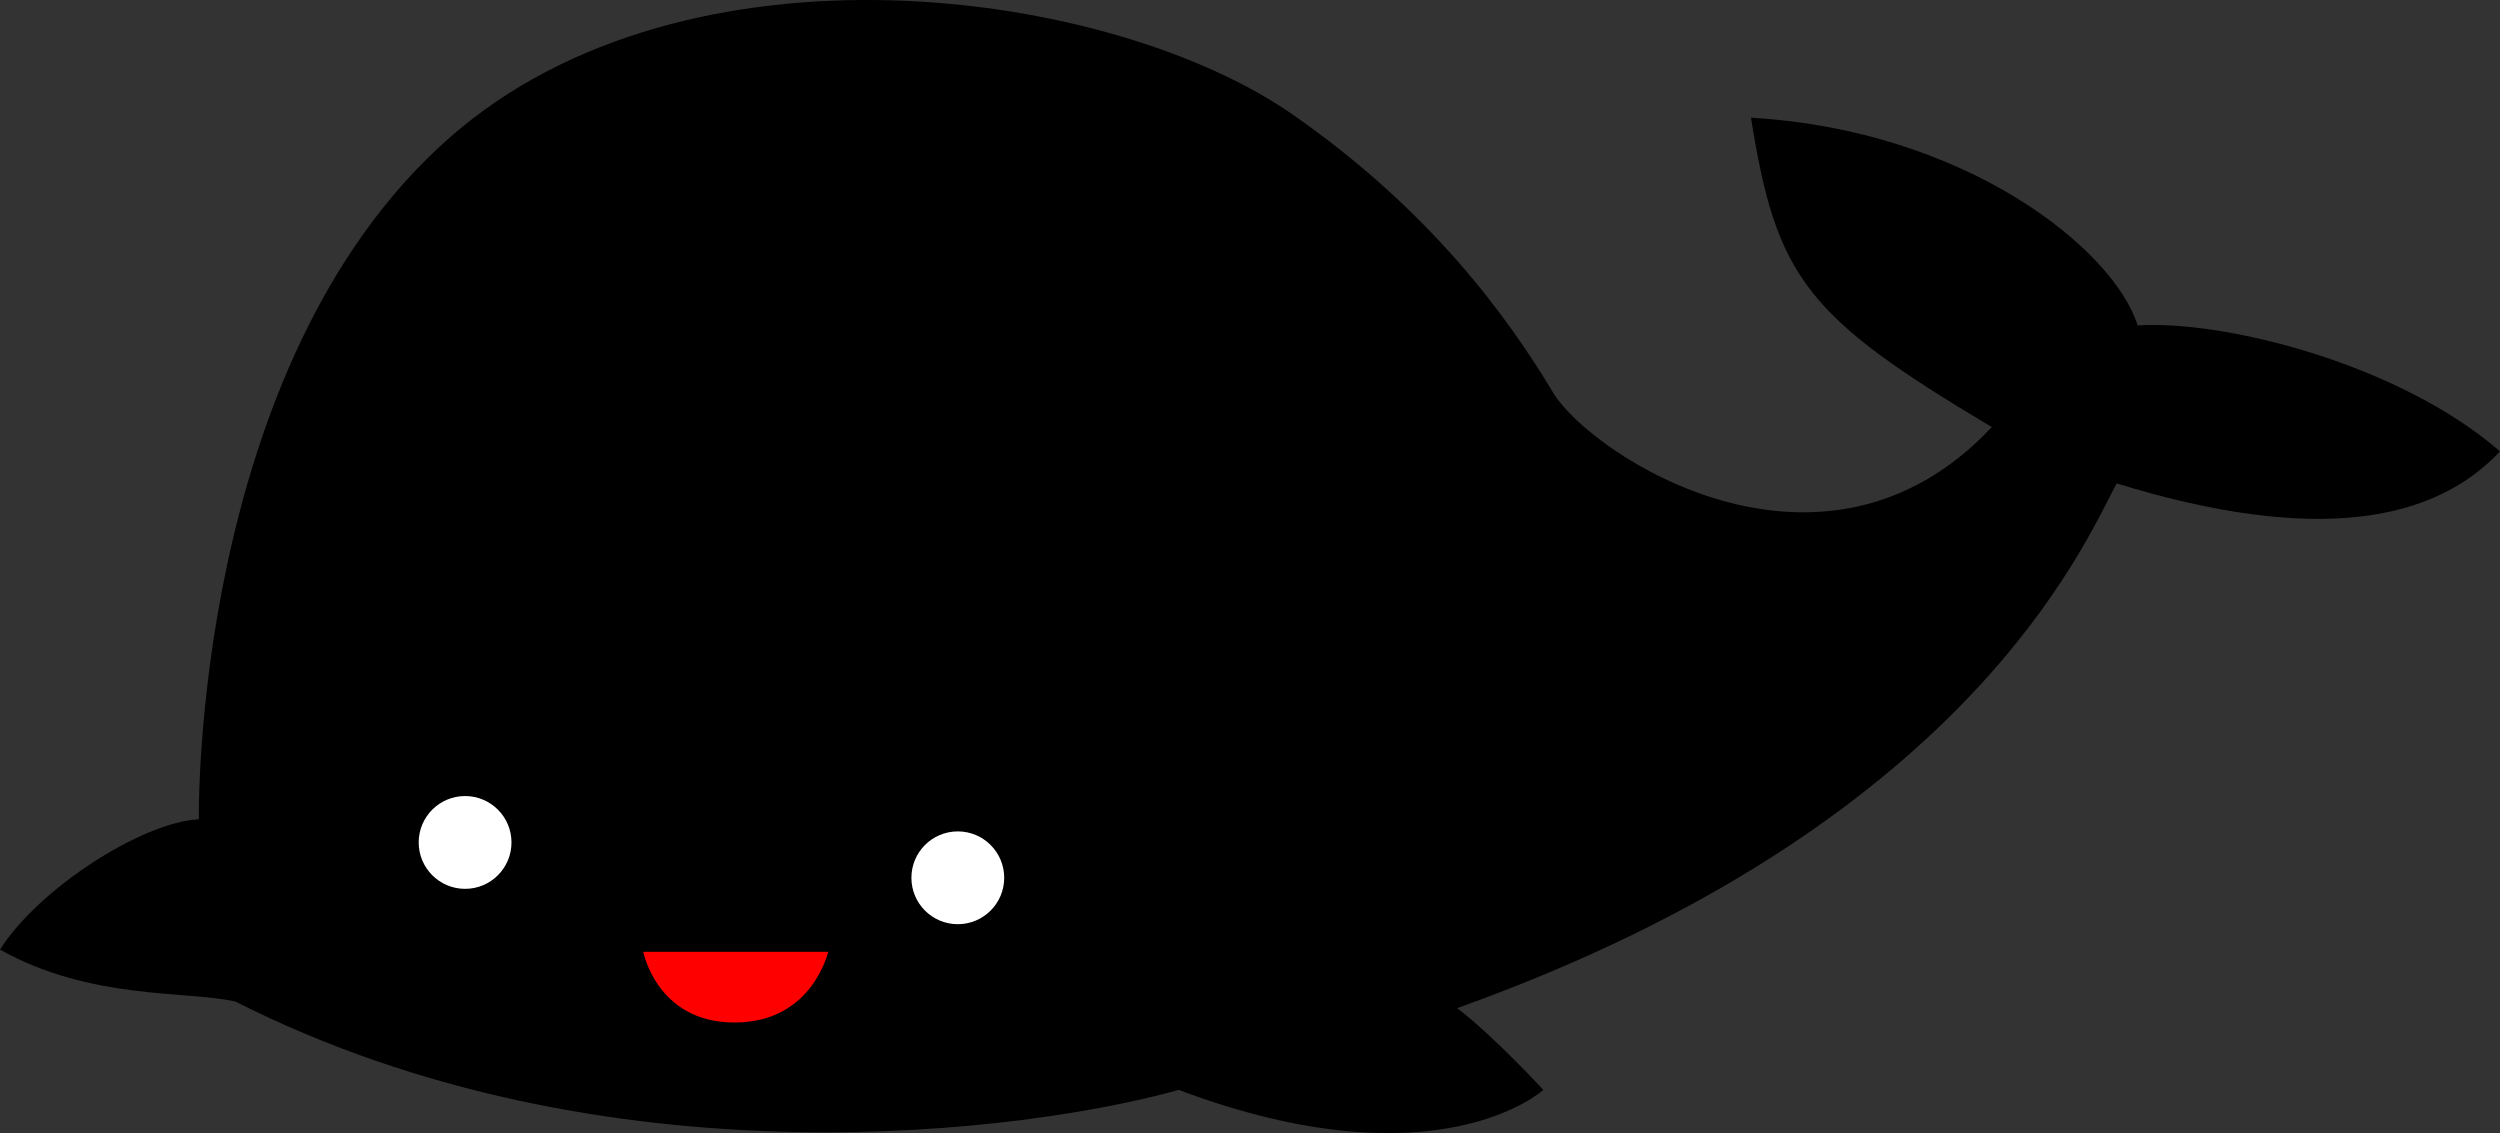 <svg xmlns="http://www.w3.org/2000/svg" viewBox="0 0 1131.5 512.85"><rect x="0" y="0" width="1131.5" height="512.85" fill="#333333" stroke="none"/><defs><style>.whale_01_cls-1{fill:red;stroke:#000;stroke-miterlimit:10;}.whale_01_cls-2{fill:#fff;}</style></defs><title>whale_01</title><g id="Layer_2" data-name="Layer 2"><g id="Layer_2-2" data-name="Layer 2"><path d="M90,370.79S86.62,165,203.5,62.29C311-32.21,502.84-5.39,585,51.79c62.5,43.5,97.35,91.59,118,126,16.5,27.5,121.5,97.5,198.5,15.5-84-50-97.5-67.5-109-140,96.5,5.5,164,59,175,94,39.5-2.5,118.5,17.5,164,57-29.5,31.5-82.5,42.5-173.5,14.5-15,28-68,155-298.5,237.5,17,13,39,37,39,37s-48,44-165,0c-68,19-259,45-427-40-22-5-65.5-.5-106.5-23.5C17,402.79,63.5,372.29,90,370.79Z"/><path class="whale_01_cls-1" d="M290.5,430.29h85s-7,33-43,33S290.5,430.29,290.5,430.29Z"/><circle class="whale_01_cls-2" cx="210.5" cy="381.29" r="21"/><circle class="whale_01_cls-2" cx="433.5" cy="397.29" r="21"/></g></g></svg>
